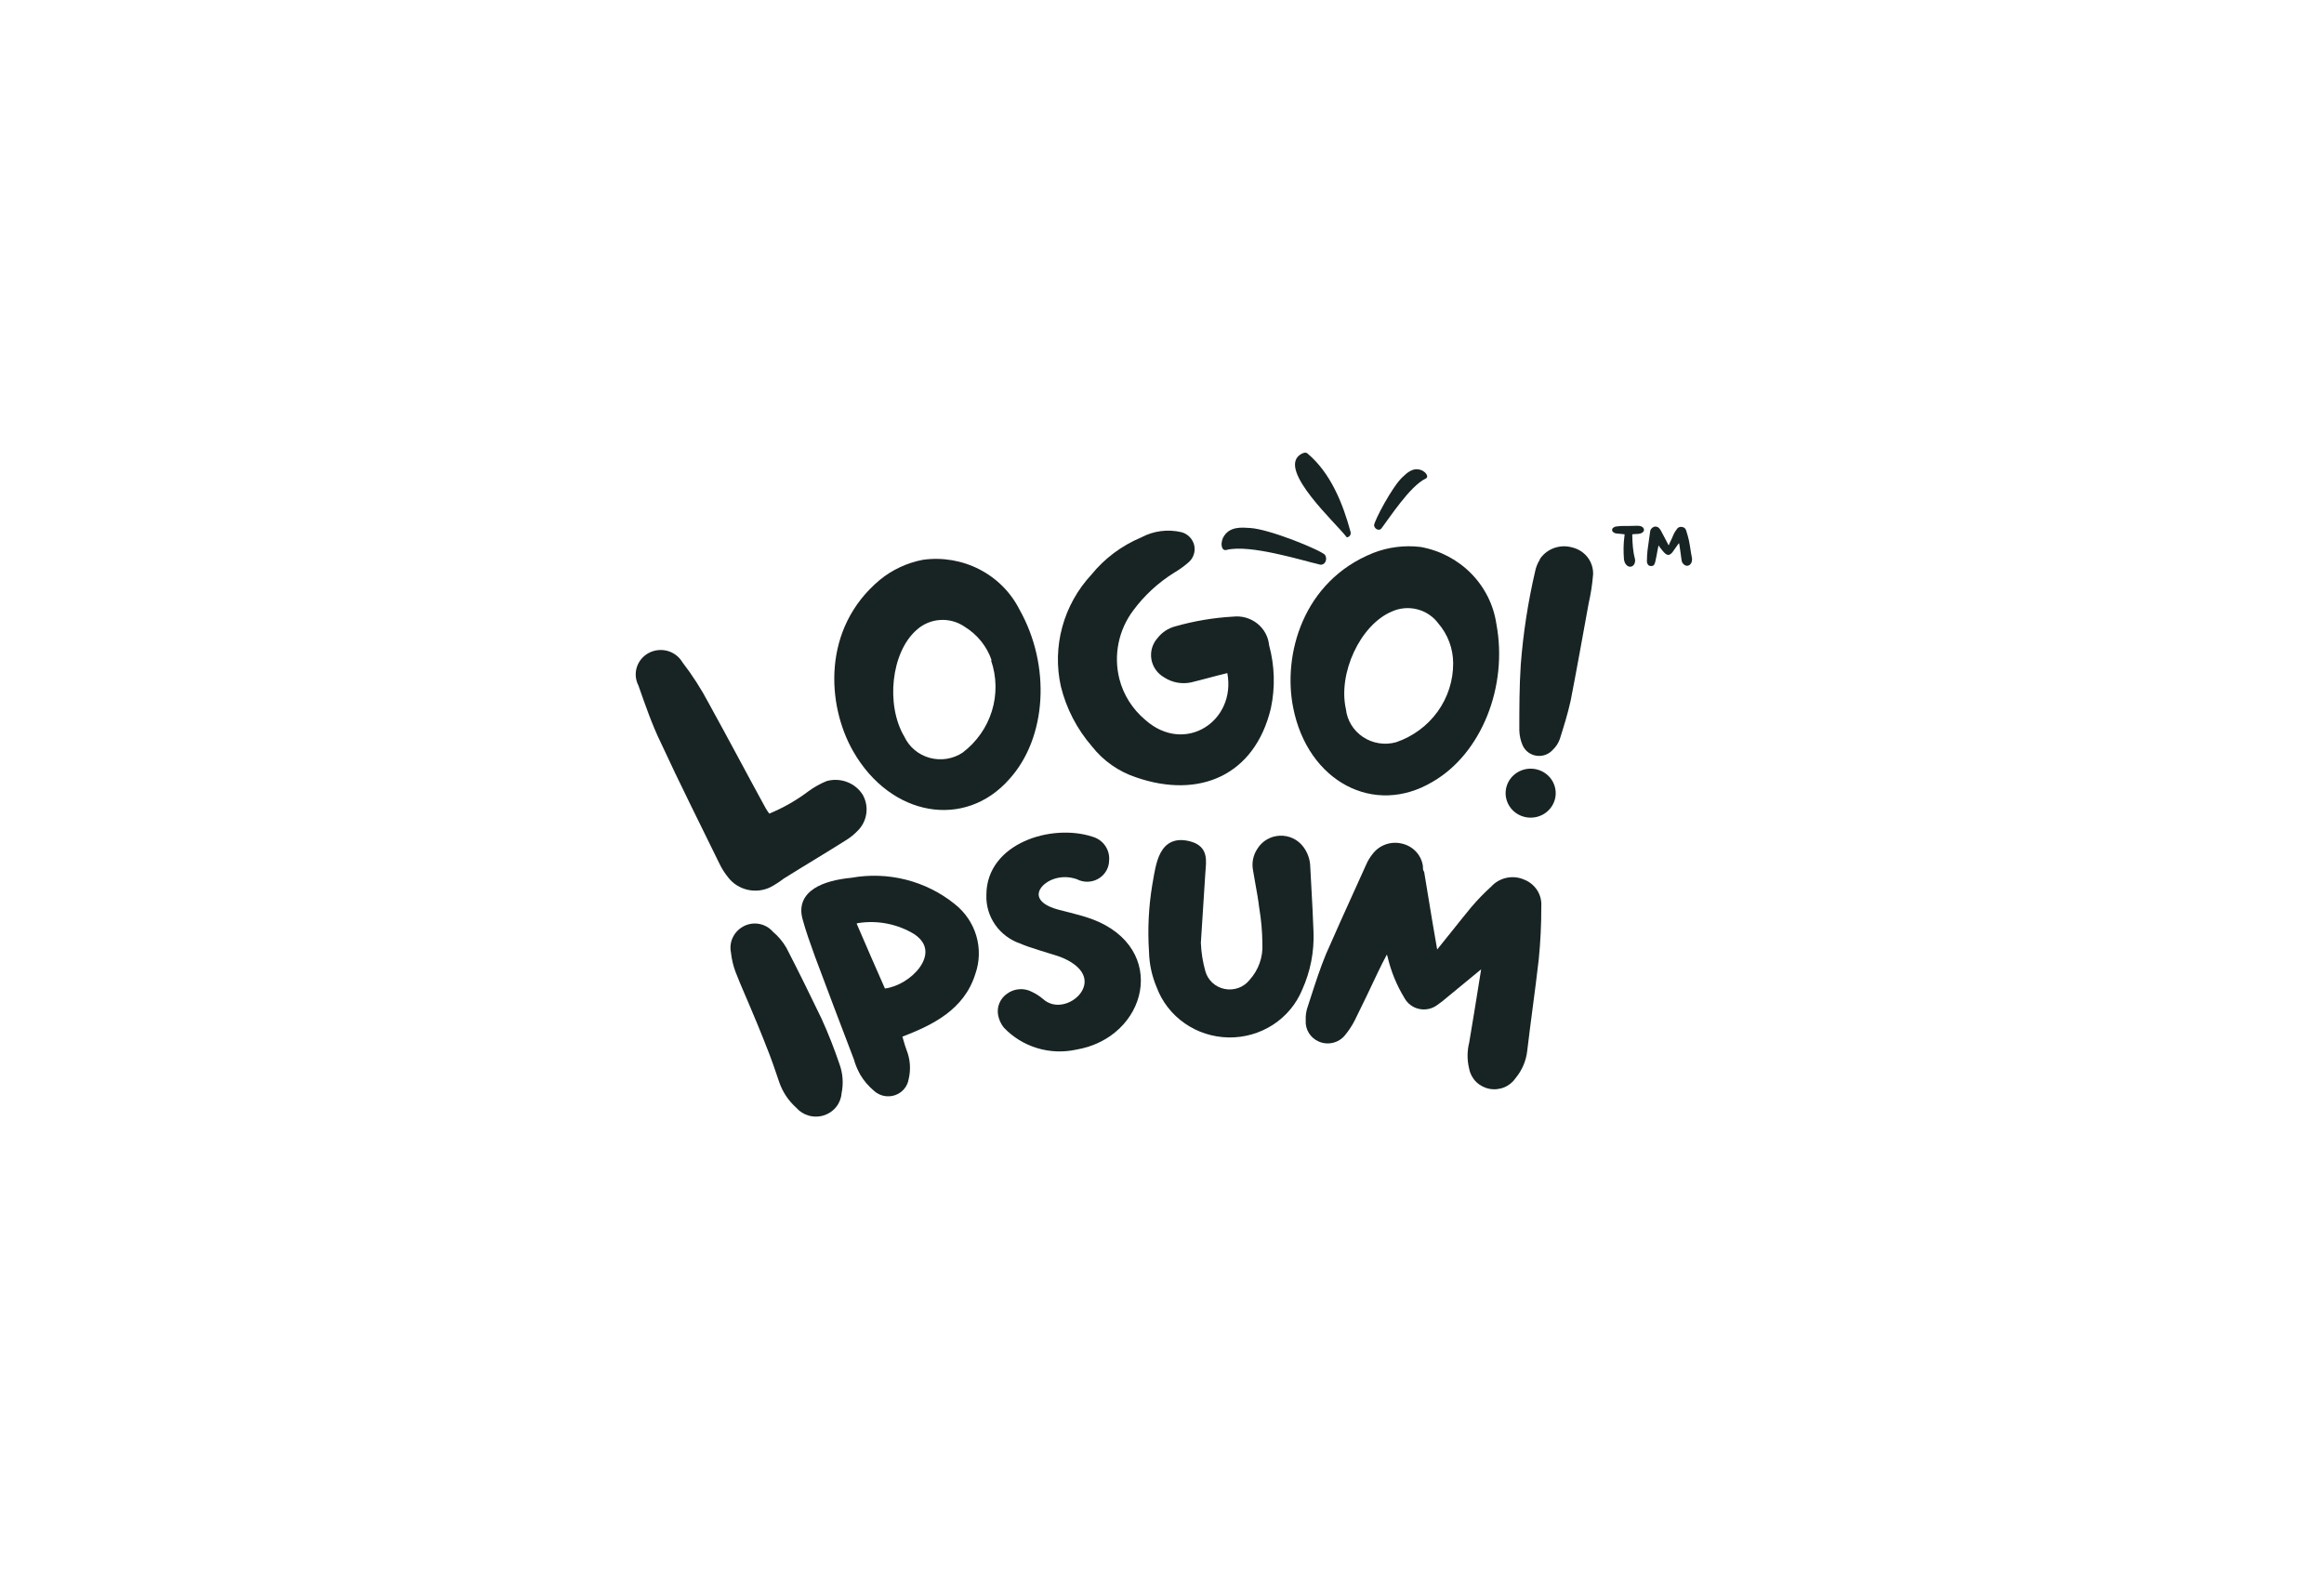 <svg width="154" height="104" viewBox="0 0 154 104" fill="none" xmlns="http://www.w3.org/2000/svg">
<g clip-path="url(#clip0_24542_16231)">
<path d="M107.652 35.408C107.652 35.46 107.652 35.524 107.639 35.562C107.573 36.063 107.573 36.563 107.612 37.076C107.639 37.204 107.665 37.332 107.77 37.435C107.94 37.627 108.203 37.589 108.308 37.358C108.36 37.243 108.36 37.127 108.334 37.012C108.203 36.524 108.176 36.011 108.163 35.511C108.163 35.486 108.163 35.447 108.163 35.408C108.308 35.396 108.439 35.383 108.557 35.383C108.649 35.37 108.727 35.357 108.793 35.319C108.99 35.216 108.99 34.998 108.78 34.895C108.701 34.857 108.596 34.844 108.504 34.844C108.176 34.857 107.849 34.857 107.521 34.857C107.403 34.857 107.284 34.87 107.166 34.883C107.101 34.895 107.022 34.895 106.97 34.934C106.878 34.972 106.825 35.037 106.825 35.126C106.838 35.216 106.878 35.267 106.97 35.306C107.022 35.344 107.088 35.357 107.153 35.357C107.311 35.37 107.481 35.396 107.652 35.408ZM111.259 35.998C111.259 36.011 111.272 36.024 111.272 36.024C111.325 36.37 111.377 36.704 111.417 37.037C111.43 37.153 111.443 37.255 111.522 37.345C111.692 37.563 111.954 37.538 112.072 37.307C112.125 37.191 112.138 37.076 112.112 36.948C112.033 36.563 111.994 36.178 111.915 35.806C111.863 35.575 111.797 35.357 111.731 35.152C111.692 35.024 111.6 34.934 111.443 34.921C111.285 34.895 111.167 34.972 111.102 35.088C111.023 35.191 110.957 35.293 110.905 35.408C110.813 35.614 110.734 35.819 110.63 36.011C110.616 36.063 110.603 36.101 110.577 36.14C110.564 36.114 110.551 36.101 110.551 36.101C110.38 35.781 110.223 35.46 110.052 35.152C110.026 35.126 110.013 35.101 110 35.075C109.921 34.96 109.829 34.895 109.685 34.895C109.554 34.908 109.449 34.985 109.383 35.101C109.357 35.152 109.357 35.191 109.344 35.242C109.291 35.652 109.226 36.063 109.173 36.473C109.147 36.704 109.134 36.935 109.134 37.166C109.121 37.217 109.134 37.281 109.16 37.332C109.187 37.435 109.265 37.499 109.37 37.512C109.501 37.525 109.593 37.486 109.633 37.384C109.672 37.307 109.685 37.243 109.698 37.178C109.751 36.948 109.79 36.73 109.829 36.512C109.856 36.383 109.869 36.281 109.908 36.14C109.934 36.191 109.96 36.229 109.987 36.268C110.105 36.422 110.223 36.576 110.367 36.704C110.511 36.806 110.63 36.794 110.748 36.678C110.774 36.653 110.787 36.64 110.813 36.614C110.931 36.435 111.076 36.255 111.194 36.075C111.22 36.05 111.233 36.024 111.259 35.998Z" fill="#172423"/>
<path d="M81.034 35.66C80.942 35.904 80.925 36.08 80.967 36.226C81.014 36.424 81.134 36.489 81.298 36.439C82.839 36.066 86.218 37.124 87.469 37.418C87.764 37.48 88.004 37.108 87.802 36.774C87.508 36.451 84.131 35.067 82.843 34.991C82.338 34.963 81.435 34.837 81.034 35.66Z" fill="#172423"/>
<path d="M94.238 31.18C94.403 31.273 94.494 31.361 94.54 31.46C94.607 31.589 94.572 31.679 94.458 31.725C93.44 32.211 92.084 34.303 91.537 35.025C91.405 35.191 91.099 35.094 91.052 34.821C91.062 34.513 92.263 32.242 92.934 31.623C93.197 31.382 93.633 30.908 94.238 31.18Z" fill="#172423"/>
<path d="M86.127 30.15C86.325 30.004 86.53 29.953 86.634 30.048C88.171 31.333 88.986 33.368 89.49 35.231C89.51 35.274 89.511 35.336 89.496 35.401C89.489 35.457 89.448 35.515 89.382 35.561C89.311 35.611 89.251 35.626 89.222 35.583C88.549 34.687 84.702 31.202 86.127 30.15Z" fill="#172423"/>
<path d="M53.586 52.428C53.954 52.16 54.355 51.936 54.778 51.763C55.222 51.639 55.694 51.66 56.124 51.822C56.555 51.984 56.919 52.278 57.163 52.661C57.381 53.042 57.467 53.483 57.406 53.916C57.346 54.349 57.144 54.752 56.829 55.062C56.586 55.315 56.309 55.534 56.007 55.715C54.659 56.566 53.3 57.371 51.941 58.222C51.662 58.435 51.367 58.626 51.058 58.793C50.588 59.023 50.05 59.084 49.539 58.967C49.027 58.85 48.573 58.562 48.256 58.152C48.019 57.862 47.819 57.545 47.66 57.208C46.372 54.561 45.036 51.926 43.796 49.233C43.224 48.067 42.759 46.727 42.306 45.432C42.11 45.056 42.072 44.62 42.199 44.217C42.327 43.814 42.61 43.475 42.989 43.273C43.368 43.072 43.813 43.022 44.229 43.136C44.644 43.249 44.998 43.517 45.215 43.882C45.882 44.748 46.473 45.669 46.98 46.633C48.268 48.965 49.496 51.297 50.736 53.559C50.808 53.684 50.888 53.804 50.975 53.92C51.908 53.536 52.786 53.035 53.586 52.428Z" fill="#172423"/>
<path d="M66.901 51.614C63.956 54.983 59.019 54.132 56.539 49.795C54.774 46.718 54.464 41.634 58.304 38.428C59.124 37.757 60.104 37.3 61.154 37.099C62.441 36.919 63.753 37.141 64.903 37.733C66.053 38.326 66.982 39.259 67.557 40.398C69.656 44.129 69.358 48.886 66.901 51.614ZM65.709 43.756C65.396 42.839 64.768 42.057 63.932 41.541C63.459 41.211 62.884 41.051 62.304 41.087C61.724 41.123 61.175 41.353 60.748 41.739C59.043 43.22 58.685 46.729 59.925 48.816C60.084 49.156 60.316 49.459 60.606 49.702C60.896 49.946 61.237 50.124 61.605 50.225C61.973 50.326 62.359 50.347 62.736 50.287C63.114 50.227 63.473 50.087 63.789 49.877C64.713 49.176 65.391 48.212 65.729 47.117C66.067 46.022 66.047 44.851 65.673 43.768L65.709 43.756Z" fill="#172423"/>
<path d="M78.921 45.225C78.619 45.289 78.308 45.292 78.004 45.236C77.701 45.18 77.413 45.066 77.156 44.899C76.931 44.773 76.737 44.6 76.589 44.392C76.441 44.185 76.341 43.947 76.298 43.698C76.254 43.448 76.268 43.192 76.338 42.948C76.408 42.704 76.533 42.478 76.703 42.287C76.999 41.903 77.419 41.628 77.895 41.506C79.138 41.153 80.418 40.938 81.711 40.865C81.995 40.833 82.282 40.856 82.557 40.934C82.832 41.012 83.087 41.143 83.31 41.319C83.532 41.495 83.716 41.712 83.851 41.959C83.986 42.205 84.069 42.475 84.096 42.754C84.468 44.121 84.509 45.554 84.215 46.939C83.142 51.416 79.445 52.955 75.296 51.521C74.131 51.138 73.109 50.423 72.362 49.469C71.366 48.32 70.659 46.958 70.299 45.493C70.008 44.189 70.04 42.835 70.393 41.545C70.745 40.255 71.408 39.067 72.326 38.078C73.198 37.004 74.329 36.159 75.618 35.618C76.432 35.18 77.385 35.055 78.289 35.269C78.494 35.324 78.68 35.432 78.828 35.582C78.975 35.731 79.08 35.917 79.13 36.119C79.18 36.321 79.173 36.533 79.111 36.732C79.049 36.931 78.934 37.11 78.778 37.251C78.48 37.514 78.156 37.748 77.812 37.95C76.751 38.61 75.829 39.461 75.093 40.457C74.61 41.101 74.278 41.841 74.12 42.625C73.961 43.408 73.98 44.216 74.175 44.992C74.445 46.05 75.045 46.999 75.892 47.709C78.515 50.04 81.925 47.79 81.329 44.607C80.459 44.817 79.696 45.039 78.921 45.225Z" fill="#172423"/>
<path d="M94.947 51.801C91.071 54.133 86.659 51.801 85.694 46.904C84.99 43.407 86.326 38.51 91 36.644C91.994 36.256 93.073 36.12 94.136 36.248C95.413 36.477 96.584 37.091 97.485 38.005C98.385 38.919 98.97 40.087 99.156 41.343C99.943 45.505 98.154 49.947 94.947 51.801ZM96.294 43.954C96.293 42.986 95.943 42.049 95.305 41.308C94.963 40.85 94.47 40.521 93.909 40.379C93.348 40.236 92.754 40.289 92.228 40.527C90.129 41.413 88.651 44.631 89.187 46.997C89.228 47.369 89.352 47.727 89.549 48.047C89.746 48.367 90.013 48.641 90.33 48.849C90.647 49.058 91.006 49.197 91.383 49.255C91.761 49.314 92.147 49.291 92.514 49.189C93.624 48.81 94.584 48.102 95.262 47.164C95.939 46.225 96.3 45.103 96.294 43.954Z" fill="#172423"/>
<path d="M103.075 52.78C103.016 53.207 102.787 53.593 102.437 53.855C102.087 54.116 101.645 54.23 101.209 54.173C100.772 54.116 100.377 53.892 100.11 53.55C99.843 53.207 99.725 52.775 99.784 52.349C99.842 51.922 100.072 51.535 100.422 51.274C100.772 51.013 101.214 50.898 101.65 50.956C102.086 51.013 102.482 51.237 102.749 51.579C103.016 51.921 103.133 52.353 103.075 52.78ZM102.037 37.053C102.264 36.714 102.597 36.456 102.986 36.317C103.375 36.179 103.799 36.167 104.196 36.283C104.599 36.382 104.955 36.613 105.205 36.937C105.454 37.262 105.582 37.661 105.567 38.067C105.514 38.718 105.415 39.365 105.269 40.002C104.875 42.159 104.494 44.316 104.077 46.449C103.886 47.3 103.635 48.117 103.361 48.979C103.266 49.249 103.106 49.493 102.896 49.691C102.765 49.839 102.598 49.953 102.411 50.022C102.223 50.091 102.02 50.113 101.822 50.085C101.623 50.057 101.435 49.981 101.275 49.863C101.115 49.745 100.987 49.589 100.905 49.411C100.763 49.09 100.686 48.746 100.678 48.396C100.678 46.951 100.678 45.493 100.774 44.036C100.936 41.956 101.254 39.891 101.727 37.857C101.783 37.584 101.888 37.324 102.037 37.087V37.053Z" fill="#172423"/>
<path fill-rule="evenodd" clip-rule="evenodd" d="M48.548 62.149C48.407 62.456 48.369 62.799 48.438 63.128C48.483 63.563 48.584 63.99 48.737 64.401C48.928 64.904 49.142 65.401 49.405 66.014C49.466 66.155 49.529 66.302 49.595 66.457C49.951 67.287 50.397 68.348 50.992 69.884C51.16 70.32 51.309 70.76 51.46 71.203C51.521 71.381 51.582 71.561 51.644 71.741C51.868 72.38 52.254 72.955 52.764 73.41C52.981 73.661 53.269 73.843 53.592 73.934C53.921 74.027 54.27 74.021 54.596 73.917C54.921 73.813 55.207 73.616 55.416 73.351C55.621 73.091 55.743 72.778 55.767 72.451C55.9 71.813 55.854 71.152 55.635 70.538C55.287 69.517 54.891 68.496 54.434 67.496L54.432 67.492C53.68 65.928 52.916 64.375 52.115 62.822L52.109 62.811C51.875 62.406 51.571 62.045 51.21 61.742C50.975 61.472 50.652 61.29 50.295 61.227C49.93 61.163 49.554 61.227 49.234 61.409C48.931 61.578 48.691 61.837 48.548 62.149Z" fill="#172423"/>
<path fill-rule="evenodd" clip-rule="evenodd" d="M60.031 58.299C58.852 58 57.621 57.957 56.423 58.171C55.496 58.261 54.583 58.47 53.95 58.884C53.628 59.095 53.367 59.366 53.222 59.71C53.077 60.056 53.058 60.452 53.177 60.893C53.395 61.701 53.678 62.486 53.961 63.269L54.006 63.396L54.007 63.399C54.857 65.673 55.714 67.94 56.58 70.199C56.68 70.555 56.823 70.898 57.005 71.222L57.008 71.228C57.248 71.63 57.556 71.99 57.918 72.293C58.099 72.459 58.324 72.574 58.567 72.625C58.812 72.677 59.068 72.662 59.305 72.582C59.542 72.501 59.752 72.359 59.913 72.169C60.07 71.983 60.173 71.759 60.211 71.521C60.368 70.872 60.318 70.193 60.068 69.573C59.99 69.365 59.928 69.152 59.864 68.927C59.843 68.853 59.821 68.776 59.798 68.699C61.778 67.942 63.886 66.924 64.627 64.556C64.917 63.738 64.941 62.852 64.696 62.019C64.451 61.186 63.947 60.447 63.255 59.905C62.313 59.146 61.212 58.598 60.031 58.299ZM56.763 61.203C56.802 61.192 56.842 61.182 56.881 61.172C58.17 60.974 59.49 61.238 60.596 61.916C61.083 62.247 61.283 62.616 61.317 62.97C61.353 63.335 61.217 63.73 60.944 64.111C60.429 64.829 59.489 65.403 58.64 65.51C58.021 64.117 57.393 62.666 56.763 61.203Z" fill="#172423"/>
<path d="M67.89 55.747C69.293 55.113 71.032 55.004 72.393 55.45C72.736 55.547 73.033 55.758 73.234 56.047C73.434 56.334 73.526 56.679 73.495 57.024C73.493 57.249 73.437 57.469 73.331 57.668C73.223 57.871 73.067 58.045 72.876 58.176C72.685 58.307 72.464 58.392 72.233 58.422C72.001 58.452 71.766 58.427 71.546 58.349L71.529 58.343L71.513 58.335C71.401 58.278 71.282 58.235 71.158 58.206L71.15 58.205C70.193 57.956 69.29 58.368 68.96 58.874C68.803 59.115 68.784 59.359 68.915 59.581C69.055 59.818 69.399 60.084 70.095 60.274C70.287 60.325 70.483 60.375 70.682 60.425C71.233 60.565 71.805 60.71 72.358 60.91L72.36 60.911C74.913 61.861 75.864 63.827 75.538 65.677C75.216 67.507 73.654 69.171 71.304 69.564C70.449 69.749 69.559 69.713 68.723 69.459C67.884 69.205 67.128 68.74 66.53 68.111L66.514 68.095C66.326 67.858 66.199 67.579 66.142 67.284C66.091 67.018 66.118 66.742 66.221 66.49C66.323 66.24 66.496 66.023 66.72 65.865C66.956 65.686 67.241 65.579 67.539 65.557C67.835 65.534 68.133 65.597 68.393 65.738C68.654 65.861 68.896 66.018 69.113 66.204L69.117 66.208C69.502 66.552 69.967 66.641 70.413 66.558C70.866 66.474 71.292 66.212 71.566 65.865C71.838 65.519 71.947 65.109 71.817 64.711C71.687 64.31 71.295 63.861 70.433 63.485C70.208 63.391 69.975 63.316 69.732 63.243C69.666 63.223 69.6 63.203 69.532 63.183C69.353 63.13 69.168 63.075 68.987 63.014C68.862 62.973 68.738 62.933 68.615 62.894C68.28 62.788 67.954 62.684 67.639 62.544C66.955 62.316 66.364 61.879 65.954 61.297C65.542 60.712 65.335 60.013 65.363 59.304C65.365 57.575 66.478 56.385 67.89 55.747Z" fill="#172423"/>
<path d="M85.687 55.563C85.415 55.433 85.114 55.371 84.811 55.384C84.508 55.396 84.214 55.481 83.953 55.633C83.695 55.783 83.478 55.994 83.323 56.246C83.18 56.458 83.082 56.696 83.033 56.945C82.984 57.194 82.985 57.45 83.036 57.699C83.087 58.018 83.143 58.329 83.199 58.635C83.291 59.142 83.38 59.637 83.439 60.142L83.441 60.155C83.576 60.948 83.646 61.749 83.652 62.552L83.653 62.563C83.699 63.431 83.396 64.281 82.811 64.934L82.802 64.945C82.611 65.184 82.356 65.366 82.066 65.472C81.775 65.577 81.461 65.601 81.157 65.541C80.853 65.482 80.573 65.341 80.346 65.134C80.12 64.927 79.957 64.662 79.875 64.37C79.701 63.755 79.6 63.121 79.575 62.483L79.872 57.857C79.876 57.797 79.882 57.734 79.887 57.672C79.898 57.531 79.909 57.388 79.914 57.255C79.921 57.058 79.915 56.856 79.868 56.665C79.821 56.47 79.73 56.284 79.568 56.126C79.408 55.969 79.192 55.853 78.92 55.775C78.429 55.636 78.013 55.64 77.667 55.784C77.32 55.927 77.083 56.194 76.915 56.502C76.748 56.808 76.641 57.17 76.56 57.532C76.5 57.801 76.452 58.083 76.406 58.352C76.39 58.445 76.374 58.535 76.359 58.624L76.358 58.626C76.113 60.1 76.04 61.596 76.14 63.086C76.159 63.891 76.331 64.686 76.647 65.43C77.003 66.389 77.649 67.221 78.499 67.814C79.35 68.409 80.366 68.736 81.412 68.754C82.459 68.771 83.486 68.477 84.357 67.911C85.227 67.346 85.902 66.535 86.291 65.588C86.836 64.38 87.092 63.067 87.039 61.748C87.007 60.785 86.953 59.815 86.9 58.85C86.874 58.376 86.848 57.904 86.824 57.434C86.812 56.963 86.654 56.507 86.369 56.127C86.193 55.887 85.959 55.693 85.687 55.563Z" fill="#172423"/>
<path d="M95.321 62.817C95.293 62.852 95.264 62.887 95.234 62.924C95.013 61.675 94.807 60.427 94.602 59.176C94.528 58.728 94.454 58.277 94.38 57.828L94.371 57.778L94.344 57.735C94.293 57.653 94.288 57.573 94.288 57.403V57.383L94.284 57.364C94.229 57.012 94.066 56.684 93.817 56.424C93.569 56.165 93.247 55.984 92.893 55.906C92.539 55.82 92.168 55.839 91.825 55.96C91.483 56.08 91.185 56.296 90.968 56.581C90.787 56.8 90.639 57.043 90.528 57.302C90.277 57.86 90.023 58.42 89.769 58.981L89.764 58.991C89.129 60.392 88.49 61.803 87.869 63.225L87.867 63.229C87.486 64.151 87.172 65.123 86.858 66.091C86.796 66.284 86.733 66.478 86.67 66.67C86.557 66.976 86.507 67.3 86.524 67.625C86.504 67.915 86.575 68.205 86.728 68.455C86.884 68.71 87.119 68.911 87.398 69.029C87.694 69.156 88.024 69.183 88.338 69.105C88.65 69.028 88.928 68.852 89.127 68.604C89.381 68.298 89.599 67.965 89.777 67.612C90.303 66.56 90.806 65.496 91.306 64.436C91.5 64.026 91.688 63.659 91.902 63.259C91.917 63.308 91.932 63.356 91.947 63.404C92.171 64.37 92.55 65.295 93.069 66.145C93.167 66.325 93.304 66.482 93.47 66.606C93.638 66.732 93.832 66.82 94.038 66.864C94.244 66.909 94.458 66.909 94.665 66.865C94.871 66.821 95.065 66.733 95.233 66.608L95.566 66.364L98.148 64.238L97.996 65.189C97.786 66.497 97.578 67.794 97.357 69.091C97.212 69.666 97.213 70.267 97.358 70.842C97.42 71.165 97.58 71.463 97.817 71.697C98.056 71.933 98.362 72.094 98.695 72.158C99.028 72.222 99.373 72.186 99.686 72.056C99.993 71.928 100.255 71.713 100.438 71.439C100.864 70.923 101.129 70.298 101.202 69.638C101.312 68.706 101.435 67.762 101.559 66.818C101.702 65.73 101.845 64.642 101.965 63.575L101.966 63.572C102.082 62.404 102.138 61.231 102.134 60.058C102.159 59.687 102.065 59.318 101.864 59.002C101.662 58.685 101.363 58.439 101.009 58.298C100.642 58.135 100.23 58.091 99.835 58.174C99.443 58.256 99.088 58.458 98.821 58.751C98.345 59.181 97.898 59.642 97.484 60.13L97.481 60.134C97.028 60.685 96.579 61.247 96.133 61.806C95.861 62.145 95.59 62.484 95.321 62.817Z" fill="#172423"/>
</g>
<defs>
<clipPath id="clip0_24542_16231">
<rect width="70" height="44" fill="white" transform="translate(42.125 30)"/>
</clipPath>
</defs>
</svg>

